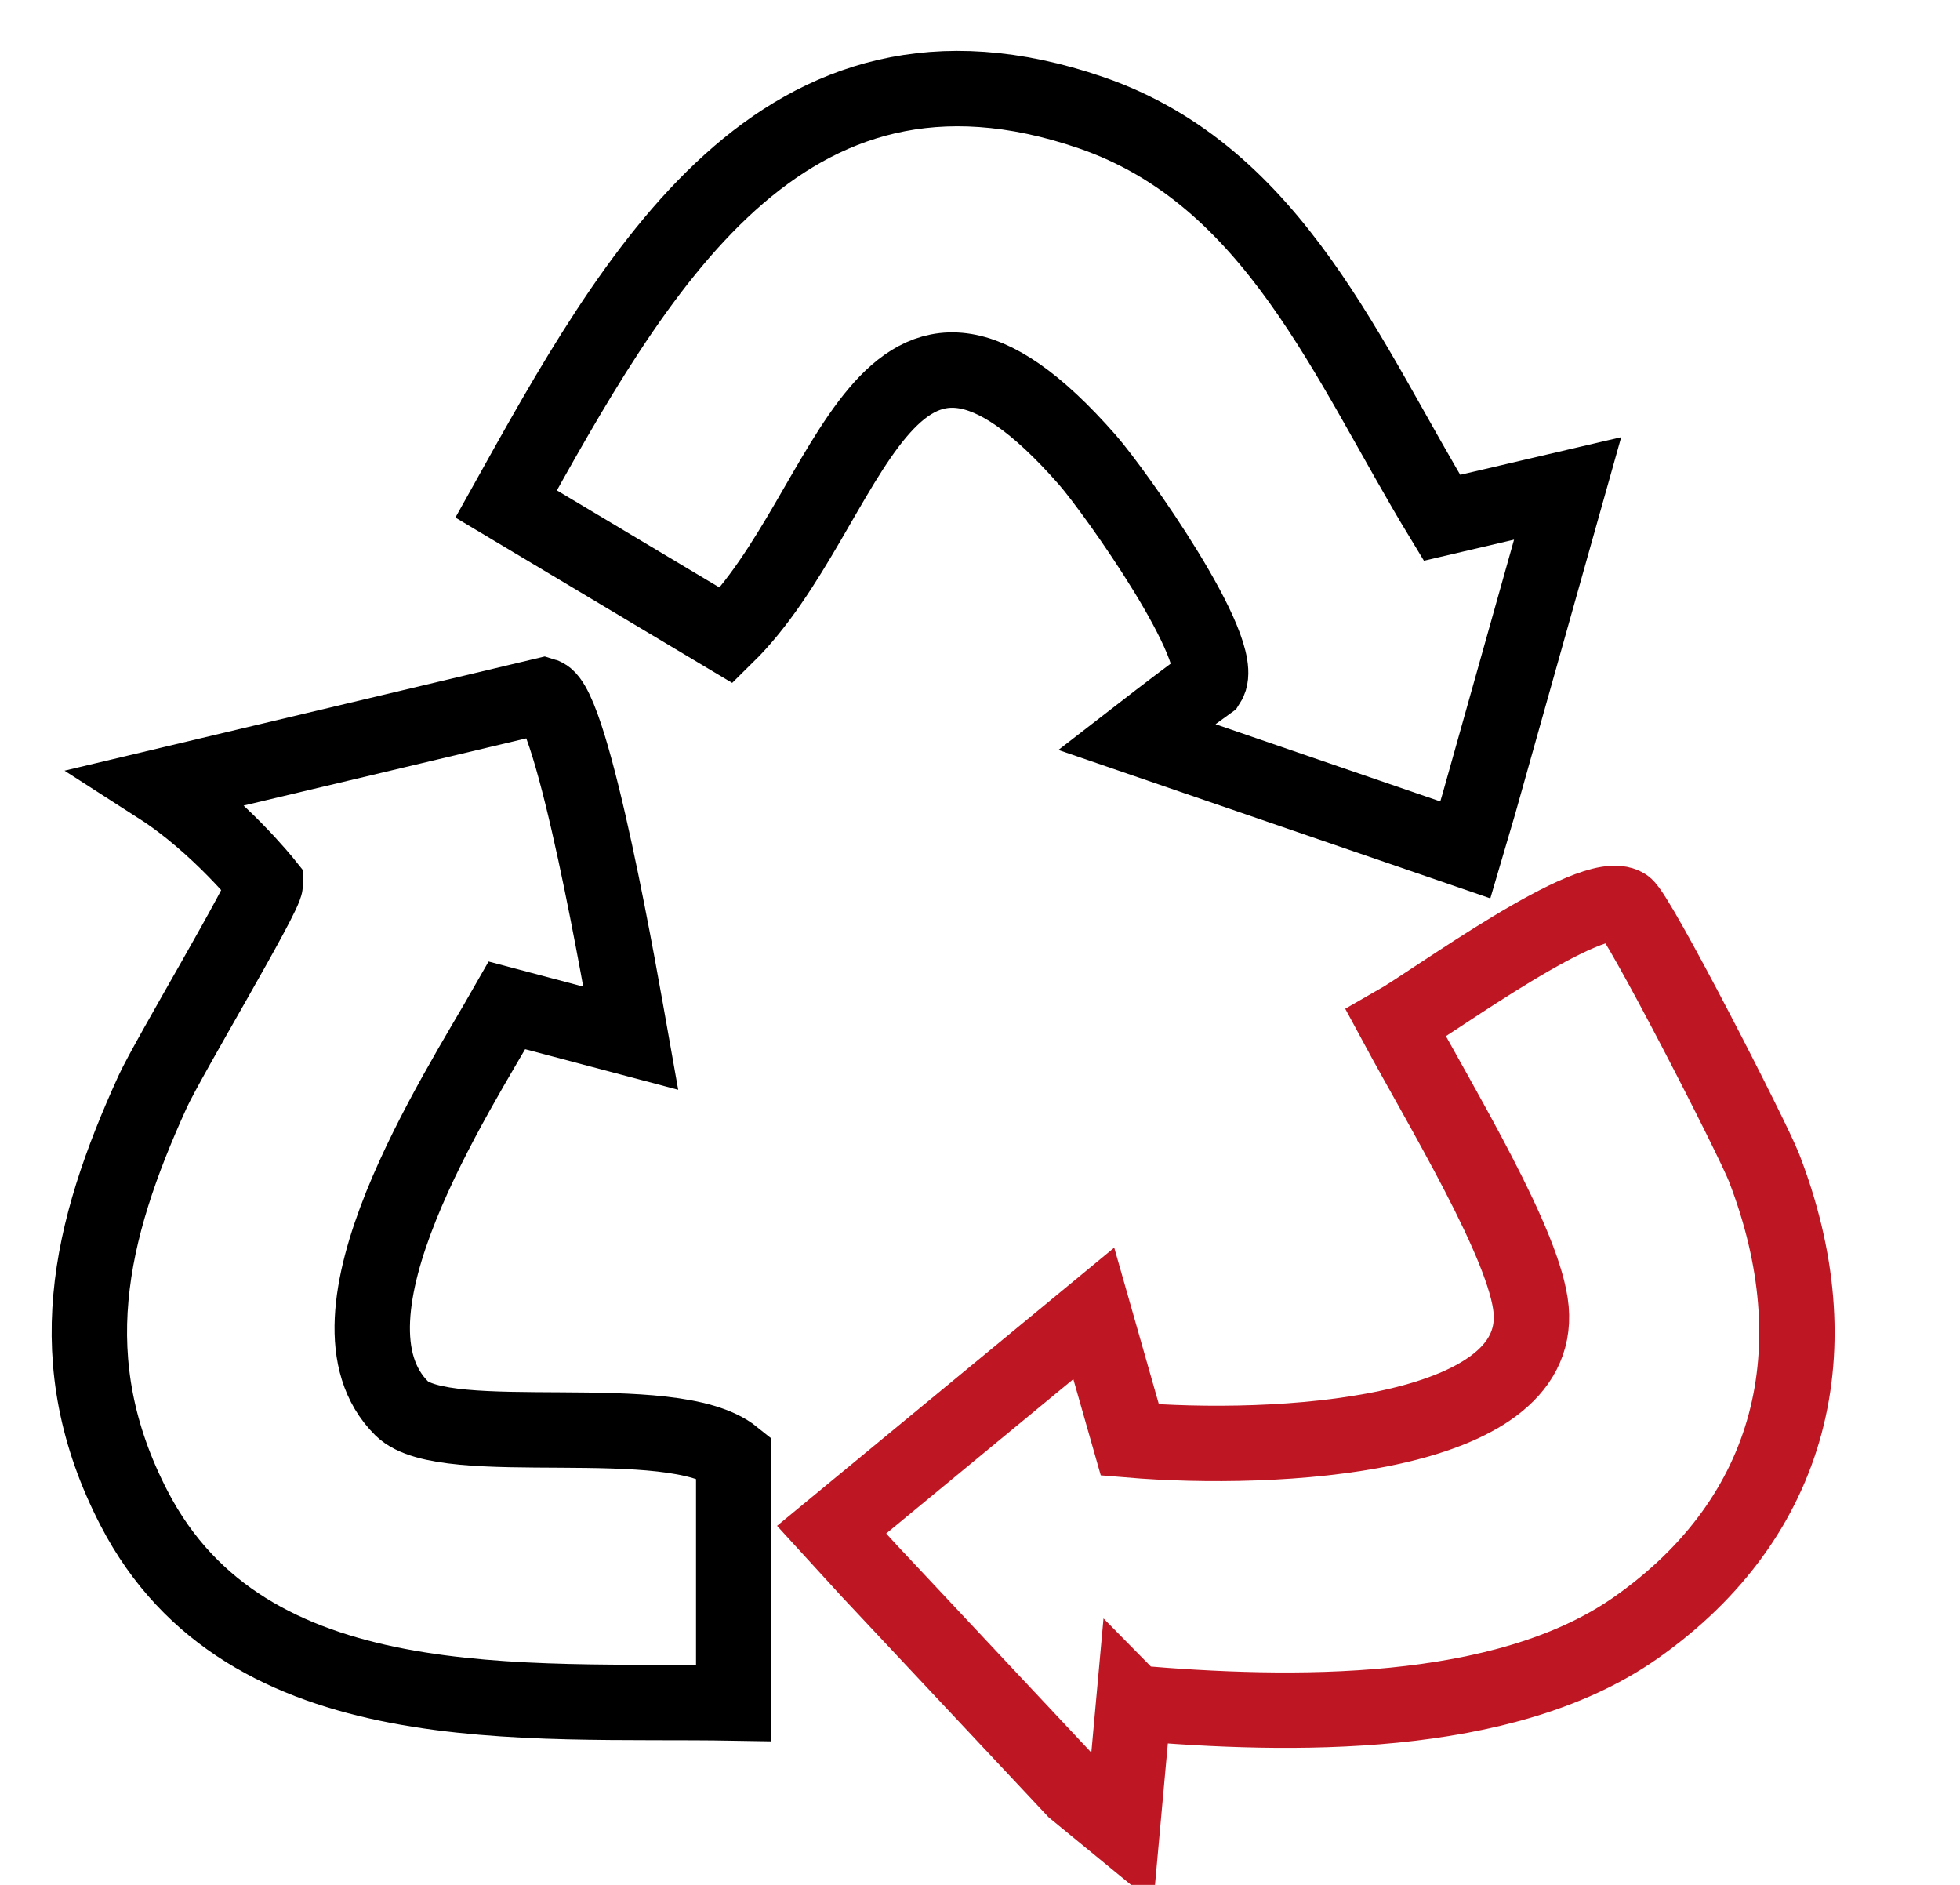 <svg width="104" height="100" viewBox="0 0 104 100" fill="none" xmlns="http://www.w3.org/2000/svg">
<g clip-path="url(#clip0_446_1905)">
<g clip-path="url(#clip1_446_1905)">
<path d="M78.471 42.647L83.18 25.912L76.512 27.471C71.521 19.256 67.646 9.333 57.891 5.977C41.41 0.315 33.626 14.6 26.856 26.737L38.549 33.721C45.297 27.087 46.784 11.944 57.699 24.398C59.153 26.059 65.19 34.546 64.109 36.23C63.26 36.84 61.995 37.797 60.313 39.1L77.751 45.09L78.471 42.647Z" stroke="black" stroke-width="4" stroke-miterlimit="10"/>
<path d="M60.155 90.339L59.547 97.029L57.012 94.95L46.118 83.333L44.127 81.155L58.037 69.681L59.952 76.394C67.657 77.038 81.84 76.292 81.243 69.477C80.939 66.064 76.51 58.824 74.067 54.289C76.072 53.147 84.498 46.954 86.233 48.062C86.898 48.48 93.015 60.414 93.612 61.974C97.284 71.5 95.177 80.473 86.796 86.361C79.79 91.277 68.435 91.062 60.166 90.35L60.155 90.339Z" stroke="#BE1622" stroke-width="4" stroke-miterlimit="10"/>
<path d="M38.932 90.35C27.87 90.158 13.079 91.571 7.109 80.01C3.087 72.224 4.709 65.353 8.1 57.916C8.934 56.097 14.082 47.508 14.082 46.875C14.082 46.875 11.592 43.756 8.46 41.745L28.85 36.897C30.416 37.36 33.018 52.548 33.468 55.08L26.901 53.34C24.22 58.052 16.459 69.895 21.314 74.721C23.634 77.015 35.654 74.631 38.932 77.275V90.339V90.35Z" stroke="black" stroke-width="4" stroke-miterlimit="10"/>
</g>
</g>
<defs>
<clipPath id="clip0_446_1905">
<rect width="103.922" height="100" fill="white" transform="translate(0.039)"/>
</clipPath>
<clipPath id="clip1_446_1905">
<rect width="95.098" height="99.02" fill="white" transform="translate(2.49 2.451)"/>
</clipPath>
</defs>
</svg>
